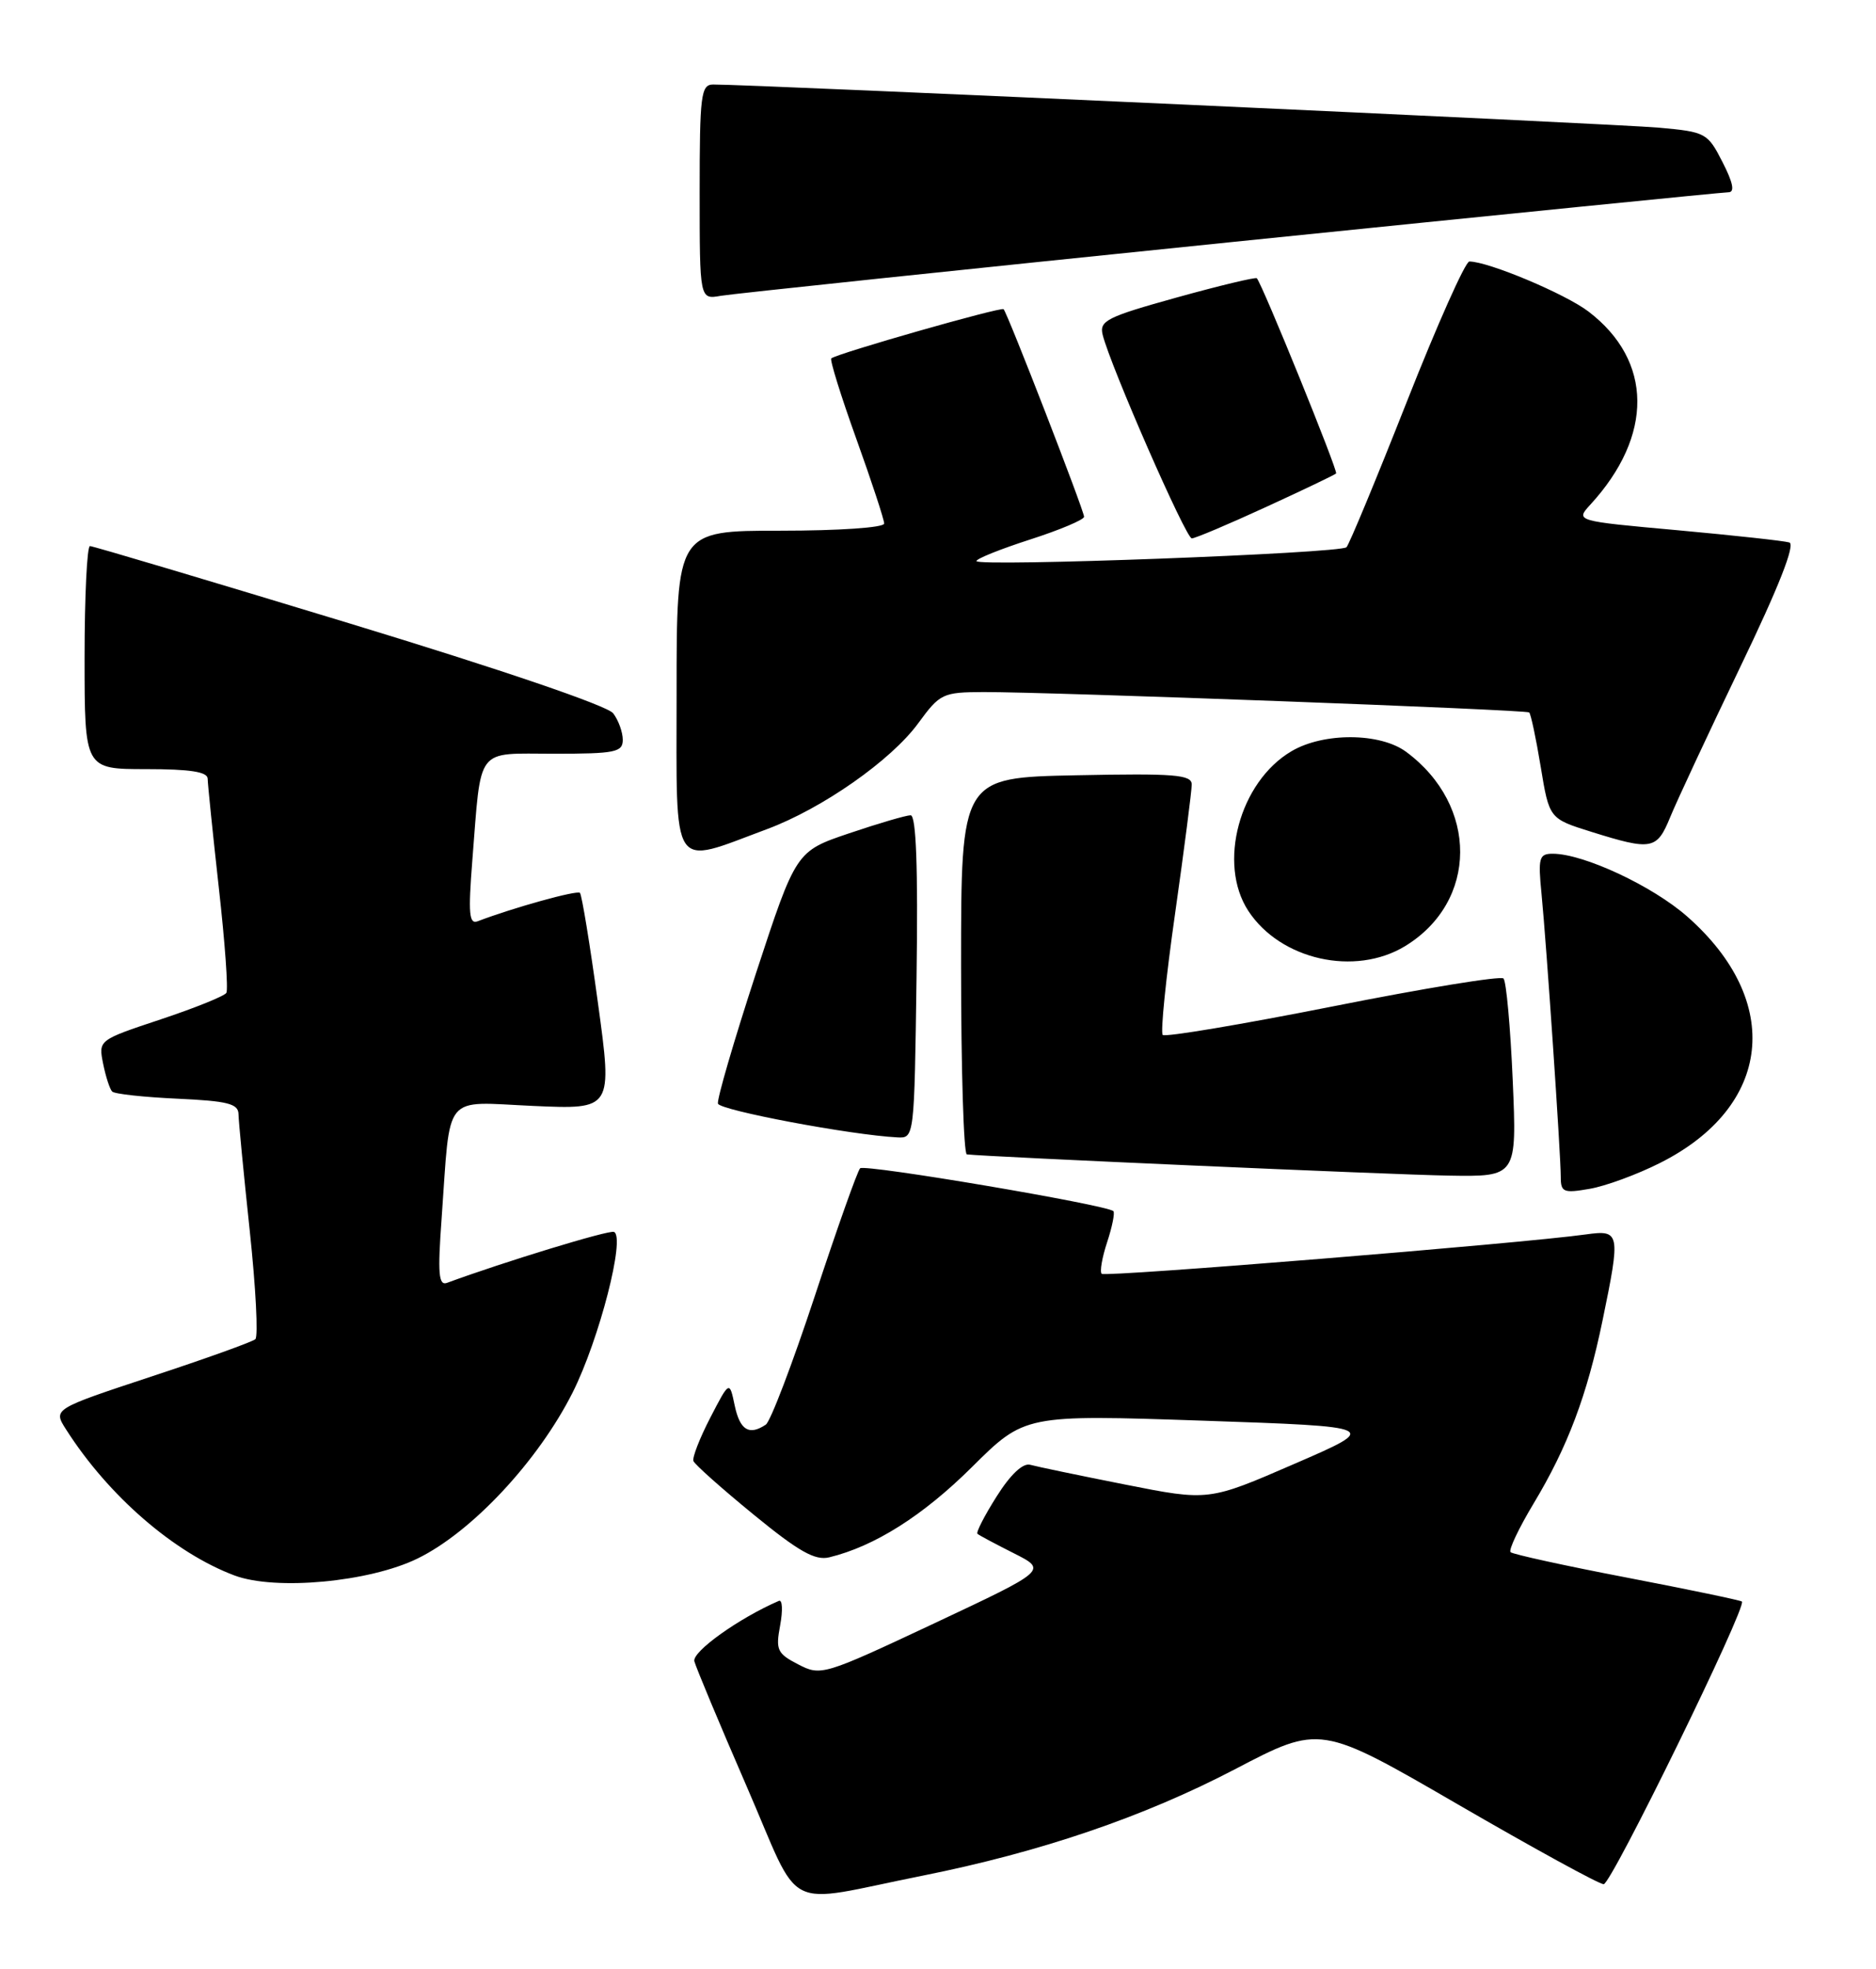 <?xml version="1.0" encoding="UTF-8" standalone="no"?>
<!DOCTYPE svg PUBLIC "-//W3C//DTD SVG 1.1//EN" "http://www.w3.org/Graphics/SVG/1.1/DTD/svg11.dtd" >
<svg xmlns="http://www.w3.org/2000/svg" xmlns:xlink="http://www.w3.org/1999/xlink" version="1.1" viewBox="0 0 244 256">
 <g >
 <path fill="currentColor"
d=" M 120.00 243.87 C 135.34 240.80 148.73 236.24 160.61 230.04 C 171.72 224.23 171.72 224.23 189.61 234.60 C 199.45 240.30 207.98 244.98 208.58 244.98 C 209.57 245.00 227.23 208.90 226.56 208.23 C 226.40 208.07 219.68 206.67 211.62 205.12 C 203.57 203.58 196.75 202.08 196.47 201.81 C 196.19 201.53 197.55 198.67 199.48 195.46 C 203.89 188.13 206.42 181.43 208.43 171.70 C 210.80 160.23 210.73 159.88 206.25 160.50 C 197.89 161.67 143.74 166.07 143.29 165.62 C 143.02 165.35 143.34 163.50 144.00 161.50 C 144.66 159.50 145.02 157.69 144.81 157.47 C 143.99 156.66 112.47 151.32 111.87 151.90 C 111.53 152.23 108.88 159.70 105.98 168.50 C 103.07 177.30 100.21 184.83 99.60 185.23 C 97.43 186.68 96.24 185.95 95.56 182.75 C 94.88 179.50 94.88 179.50 92.38 184.33 C 91.01 186.98 90.02 189.52 90.19 189.96 C 90.36 190.41 93.88 193.54 98.00 196.91 C 103.90 201.74 106.01 202.93 107.86 202.48 C 113.75 201.05 120.04 197.07 126.39 190.77 C 133.28 183.93 133.28 183.93 156.39 184.71 C 179.50 185.50 179.50 185.50 168.35 190.33 C 157.20 195.17 157.20 195.17 146.35 193.02 C 140.38 191.84 134.82 190.68 134.00 190.45 C 133.05 190.18 131.43 191.70 129.63 194.56 C 128.05 197.05 126.93 199.24 127.13 199.42 C 127.33 199.61 129.46 200.74 131.86 201.95 C 136.22 204.15 136.22 204.15 121.52 211.06 C 107.10 217.83 106.77 217.93 103.82 216.40 C 101.08 214.99 100.87 214.52 101.47 211.32 C 101.83 209.38 101.76 207.95 101.31 208.14 C 96.10 210.39 89.99 214.76 90.31 216.00 C 90.53 216.82 93.58 224.13 97.10 232.23 C 104.42 249.07 101.46 247.57 120.00 243.87 Z  M 54.32 202.63 C 61.38 199.18 69.99 189.96 74.48 181.05 C 77.94 174.16 81.39 160.77 79.85 160.17 C 79.18 159.90 65.45 164.10 58.15 166.79 C 57.05 167.20 56.91 165.64 57.44 158.40 C 58.63 141.84 57.47 143.26 69.35 143.79 C 79.67 144.25 79.67 144.25 77.77 130.40 C 76.73 122.78 75.67 116.34 75.43 116.09 C 75.05 115.71 66.74 118.02 62.13 119.78 C 61.01 120.21 60.89 118.79 61.43 111.90 C 62.63 96.85 61.75 98.00 72.08 98.00 C 80.02 98.00 81.00 97.80 81.00 96.19 C 81.00 95.20 80.44 93.64 79.75 92.74 C 79.00 91.76 65.18 87.05 45.45 81.05 C 27.27 75.52 12.09 71.00 11.70 71.00 C 11.32 71.00 11.00 77.53 11.00 85.50 C 11.00 100.00 11.00 100.00 19.00 100.00 C 24.73 100.00 27.00 100.35 27.01 101.25 C 27.02 101.94 27.67 108.32 28.46 115.42 C 29.26 122.53 29.70 128.68 29.44 129.09 C 29.19 129.51 25.34 131.06 20.89 132.54 C 12.80 135.23 12.80 135.23 13.41 138.29 C 13.75 139.98 14.28 141.61 14.59 141.92 C 14.90 142.24 18.72 142.65 23.08 142.85 C 29.61 143.15 31.00 143.50 31.02 144.86 C 31.03 145.76 31.69 152.57 32.48 159.99 C 33.27 167.41 33.60 173.77 33.21 174.12 C 32.82 174.47 26.74 176.65 19.70 178.97 C 6.90 183.20 6.90 183.20 8.59 185.85 C 14.09 194.48 22.64 201.89 30.50 204.84 C 35.82 206.83 48.05 205.70 54.32 202.63 Z  M 215.90 151.21 C 230.48 143.89 231.99 130.20 219.44 119.16 C 214.93 115.19 205.96 111.00 201.95 111.00 C 200.18 111.00 200.03 111.52 200.50 116.25 C 201.14 122.79 203.00 150.11 203.00 153.05 C 203.00 155.01 203.37 155.16 206.75 154.57 C 208.81 154.22 212.93 152.71 215.90 151.21 Z  M 196.75 140.44 C 196.45 133.53 195.91 127.58 195.55 127.22 C 195.19 126.86 185.20 128.49 173.35 130.85 C 161.49 133.20 151.54 134.87 151.23 134.56 C 150.92 134.26 151.64 127.14 152.84 118.75 C 154.03 110.36 155.00 102.83 155.00 102.00 C 155.00 100.72 152.80 100.54 140.00 100.80 C 125.00 101.10 125.00 101.10 125.00 125.55 C 125.00 139.00 125.34 150.04 125.75 150.09 C 128.25 150.40 181.05 152.73 188.40 152.85 C 197.29 153.00 197.29 153.00 196.75 140.44 Z  M 119.21 127.00 C 119.41 112.75 119.16 106.00 118.44 106.00 C 117.86 106.00 114.27 107.05 110.46 108.34 C 103.53 110.68 103.53 110.68 98.31 126.59 C 95.45 135.34 93.23 142.95 93.38 143.49 C 93.63 144.36 110.66 147.57 116.71 147.88 C 118.92 148.00 118.92 147.96 119.21 127.00 Z  M 182.76 123.01 C 192.24 117.22 192.31 104.73 182.90 97.76 C 179.52 95.25 172.15 95.21 167.98 97.67 C 161.21 101.65 158.34 112.29 162.36 118.43 C 166.54 124.81 176.23 126.98 182.76 123.01 Z  M 99.74 107.81 C 106.93 105.14 115.91 98.86 119.44 94.02 C 122.26 90.17 122.61 90.00 127.94 89.98 C 136.50 89.96 198.45 92.27 198.89 92.63 C 199.10 92.80 199.78 95.98 200.39 99.69 C 201.50 106.44 201.50 106.44 207.00 108.16 C 214.84 110.61 215.50 110.48 217.23 106.25 C 218.07 104.19 222.18 95.39 226.35 86.71 C 231.36 76.31 233.53 70.79 232.73 70.53 C 232.05 70.32 225.51 69.61 218.20 68.94 C 204.90 67.74 204.90 67.74 206.84 65.62 C 215.08 56.65 214.99 46.91 206.61 40.51 C 203.58 38.20 193.57 34.00 191.11 34.00 C 190.59 34.00 186.93 42.21 182.97 52.25 C 179.01 62.29 175.48 70.79 175.13 71.15 C 174.35 71.95 127.00 73.72 127.00 72.95 C 127.00 72.64 130.15 71.38 134.00 70.14 C 137.85 68.90 141.00 67.57 141.00 67.19 C 141.00 66.39 131.04 40.70 130.53 40.20 C 130.20 39.87 108.85 45.96 108.12 46.60 C 107.91 46.78 109.37 51.48 111.37 57.04 C 113.37 62.60 115.00 67.57 115.00 68.07 C 115.00 68.60 109.10 69.00 101.50 69.00 C 88.00 69.00 88.00 69.00 88.00 90.08 C 88.00 113.85 87.11 112.50 99.74 107.81 Z  M 164.62 65.94 C 169.48 63.71 173.60 61.74 173.78 61.56 C 174.06 61.27 164.22 37.04 163.47 36.18 C 163.32 36.01 158.63 37.13 153.05 38.68 C 143.94 41.21 142.96 41.71 143.42 43.54 C 144.45 47.65 154.24 70.00 155.01 70.00 C 155.44 70.00 159.77 68.17 164.62 65.94 Z  M 160.03 31.49 C 194.98 27.92 224.12 25.00 224.80 25.00 C 225.66 25.00 225.42 23.78 224.04 21.08 C 222.10 17.28 221.86 17.15 215.77 16.60 C 210.29 16.10 97.35 10.95 92.75 10.99 C 91.17 11.00 91.00 12.34 91.00 24.98 C 91.00 38.95 91.00 38.95 93.75 38.46 C 95.26 38.20 125.09 35.06 160.03 31.49 Z "/>
</g>
</svg>